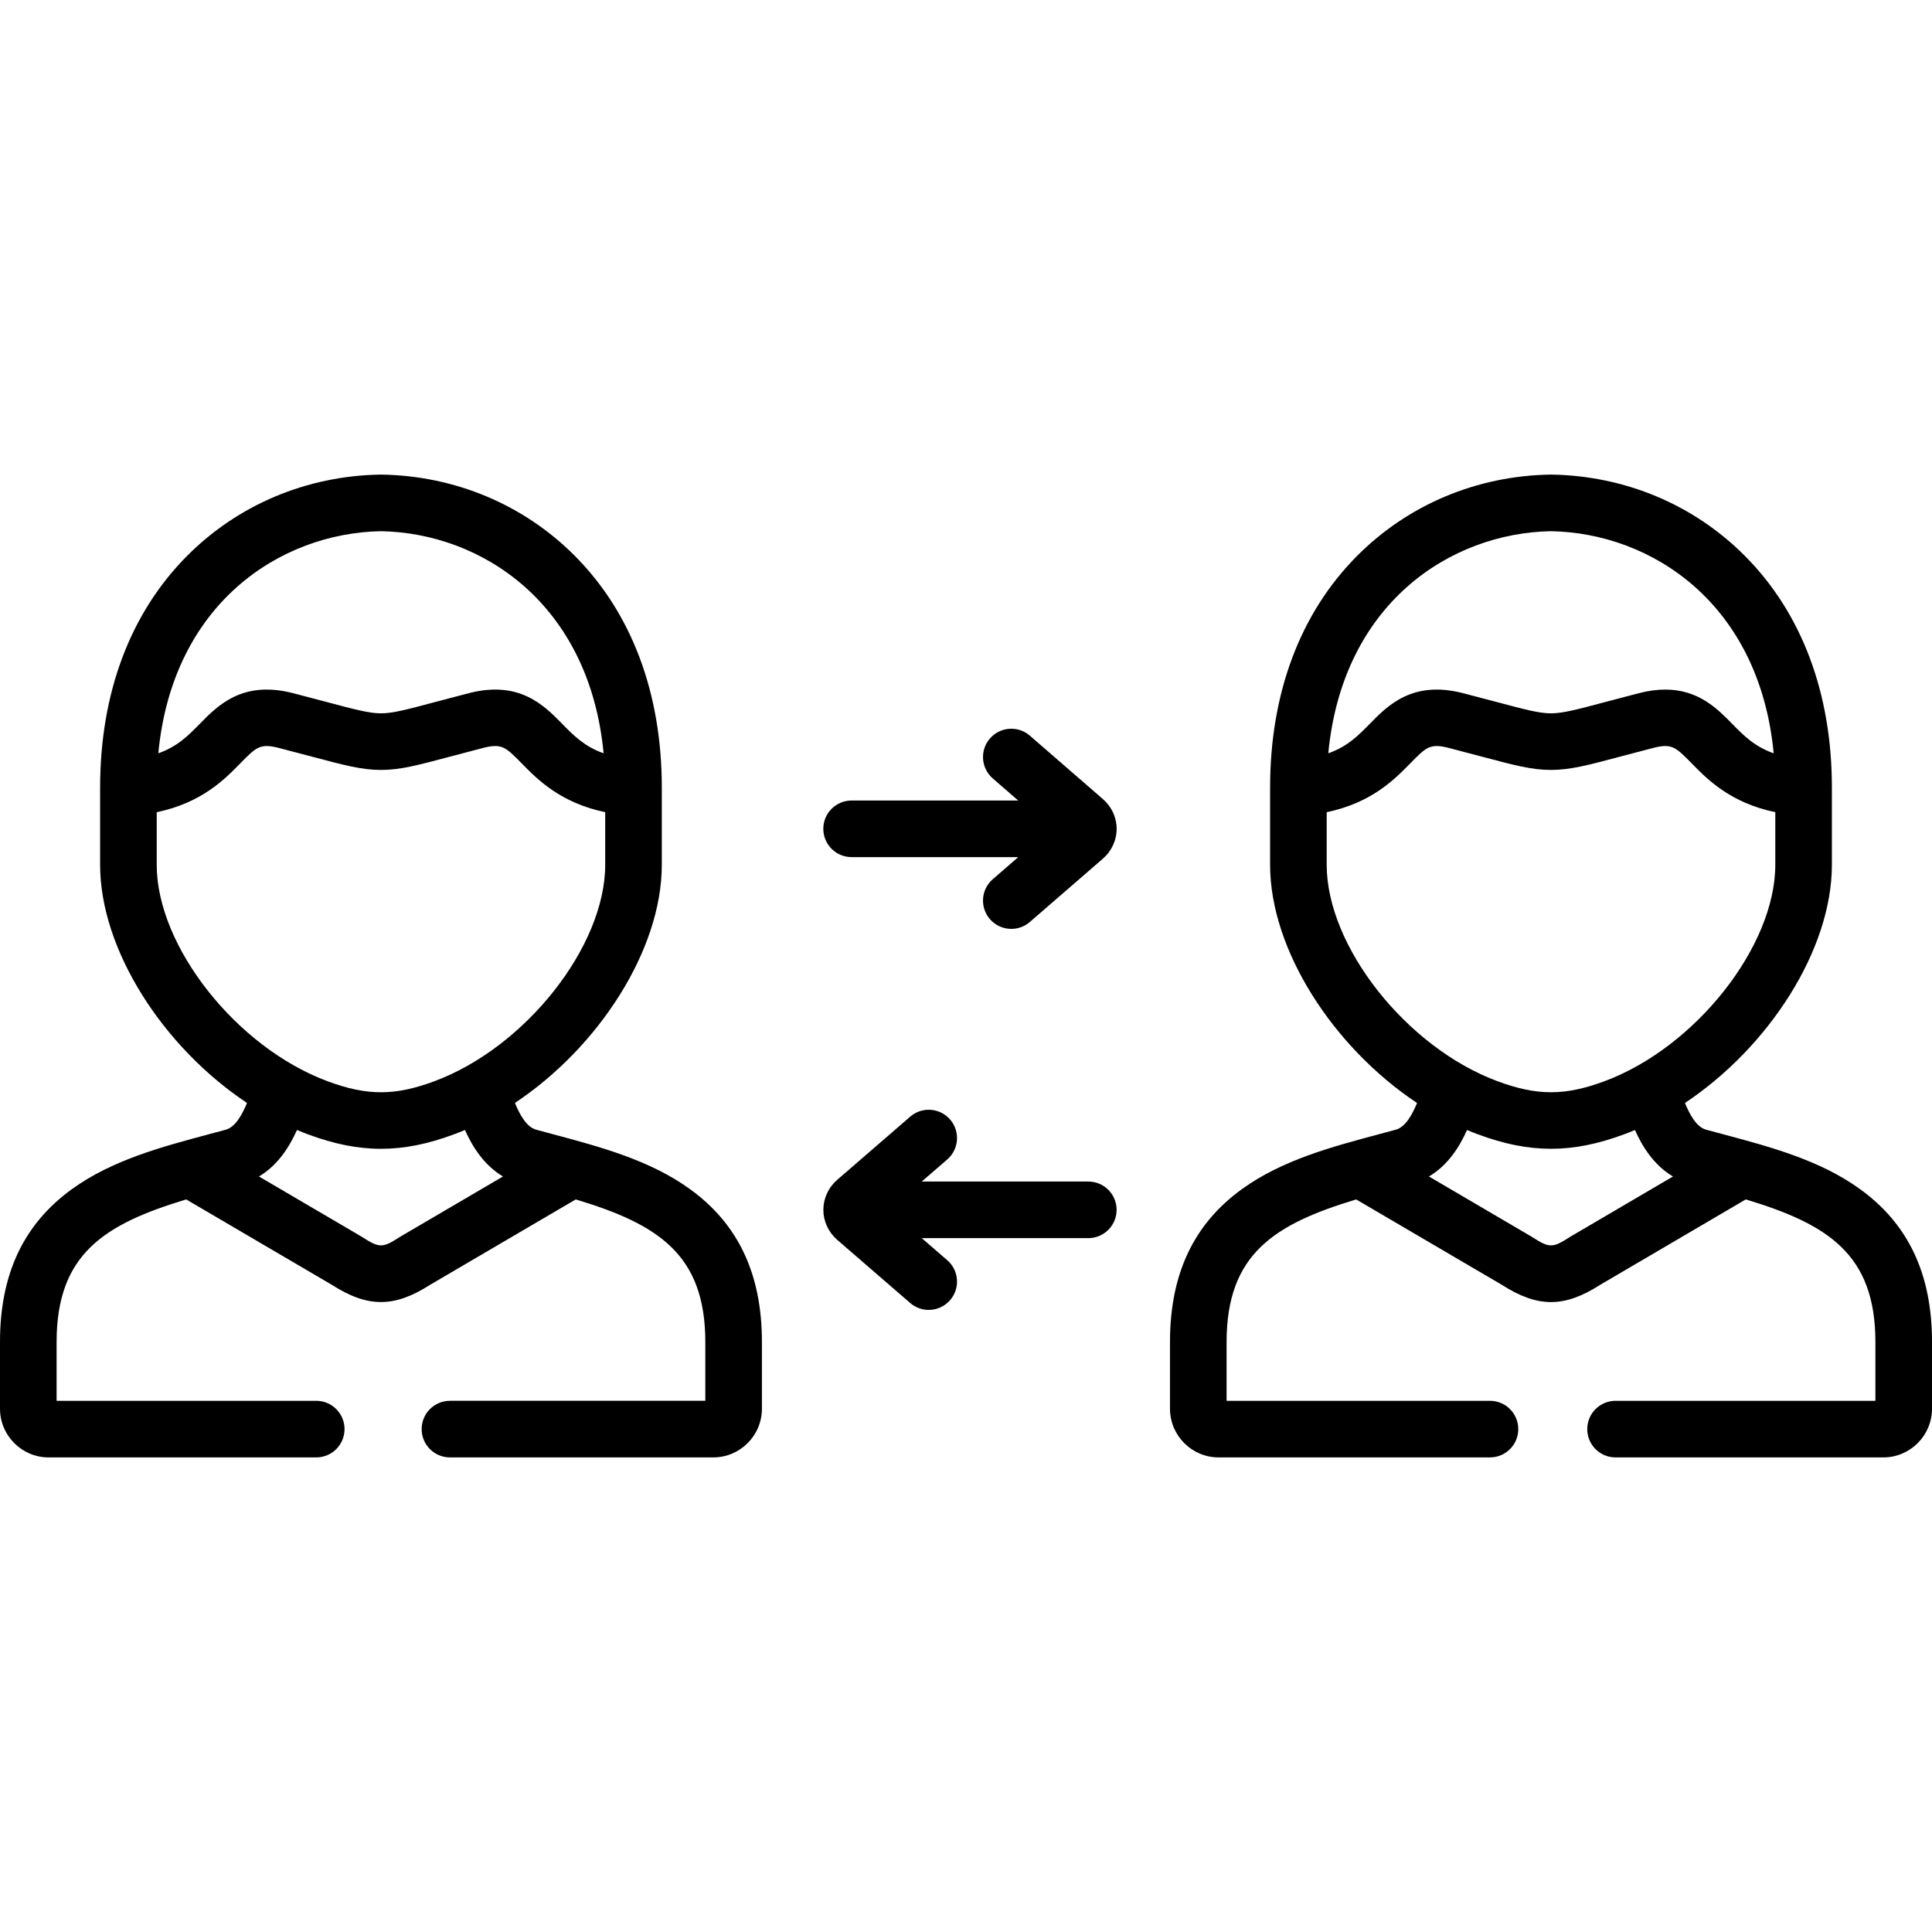 <svg id="Capa_1" enable-background="new 0 0 512 512" height="512" viewBox="0 0 512 512" width="512" xmlns="http://www.w3.org/2000/svg"><g><path d="m288.414 313.118h-44.145l6.76-5.85c3.132-2.711 3.474-7.447.764-10.579-2.711-3.134-7.446-3.475-10.579-.765l-19.409 16.796c-2.293 2.019-3.607 4.897-3.607 7.899 0 3.001 1.316 5.879 3.655 7.938l19.36 16.753c1.418 1.227 3.166 1.828 4.904 1.828 2.102 0 4.192-.879 5.675-2.593 2.71-3.132 2.369-7.868-.764-10.579l-6.76-5.849h44.145c4.142 0 7.5-3.357 7.5-7.5s-3.357-7.499-7.499-7.499z"/><path d="m292.223 211.715-19.301-16.756c-3.128-2.717-7.866-2.38-10.58.747-2.715 3.128-2.381 7.865.747 10.581l6.747 5.857h-44.152c-4.142 0-7.5 3.357-7.5 7.5s3.358 7.5 7.5 7.5h44.164l-6.755 5.854c-3.13 2.713-3.468 7.449-.756 10.58 1.483 1.711 3.571 2.588 5.671 2.588 1.741 0 3.49-.603 4.909-1.832l19.318-16.742c2.36-2.036 3.703-4.952 3.686-8.002-.017-3.016-1.364-5.882-3.698-7.875z"/><path d="m492.868 315.083c-10.623-7.66-23.725-11.157-36.396-14.539-1.457-.389-2.906-.775-4.329-1.163-2.564-.703-4.334-3.974-5.618-7.081 22.274-14.82 38.943-40.636 38.943-63.102v-20.467c0-25.059-7.993-46.314-23.114-61.471-13.512-13.543-31.703-21.175-51.22-21.488-.08-.002-.161-.002-.241 0-19.505.313-37.687 7.945-51.196 21.489-15.118 15.157-23.109 36.413-23.109 61.47v20.467c0 22.476 16.669 48.292 38.941 63.106-1.286 3.105-3.059 6.371-5.634 7.075-1.437.392-2.889.779-4.349 1.17-12.66 3.382-25.751 6.879-36.367 14.539-12.867 9.284-19.122 22.554-19.122 40.567v17.66c0 7.121 5.781 12.914 12.886 12.914h71.915c4.142 0 7.5-3.357 7.5-7.5s-3.358-7.5-7.5-7.5h-69.801v-15.574c0-23.405 12.758-31.272 34.339-37.794l38.62 22.641c4.735 3.039 8.875 4.559 13.014 4.559 4.14 0 8.278-1.52 13.015-4.56l38.596-22.642c21.593 6.521 34.359 14.389 34.359 37.797v15.574h-68.866c-4.142 0-7.5 3.357-7.5 7.5s3.358 7.5 7.5 7.5h70.952c7.121 0 12.914-5.793 12.914-12.914v-17.66c0-18.018-6.258-31.29-19.132-40.573zm-81.855-174.311c26.697.484 55.249 19.147 59.032 58.861-5.106-1.792-8.006-4.752-11.021-7.829-3.862-3.941-8.877-9.06-17.709-9.06-2.095 0-4.407.288-6.968.949-3.441.884-6.37 1.664-8.909 2.34-7.52 2.003-11.293 3.009-14.425 3.009-3.105 0-6.871-1.003-14.372-3.002-2.544-.678-5.481-1.46-8.929-2.346-13.377-3.446-19.92 3.236-24.698 8.115-3.01 3.074-5.906 6.031-11.005 7.823 3.782-39.714 32.32-58.376 59.004-58.86zm-59.426 88.426v-13.955c11.875-2.49 17.934-8.638 22.145-12.939 4.248-4.337 5.258-5.365 10.244-4.083 3.402.874 6.297 1.646 8.804 2.313 8.489 2.262 13.165 3.508 18.234 3.508 5.095 0 9.78-1.248 18.286-3.514 2.502-.667 5.389-1.436 8.788-2.309 4.966-1.282 5.976-.252 10.223 4.083 4.215 4.301 10.279 10.451 22.158 12.94v13.955c0 21.599-21.16 48.396-45.286 57.347-10.451 3.884-17.859 3.882-28.315-.002-24.122-8.94-45.281-35.737-45.281-57.344zm64.73 98.445c-.094.055-.186.111-.277.171-4.591 2.967-5.435 2.967-10.025 0-.092-.06-.185-.117-.279-.172l-27.05-15.858c5.131-3.04 8.15-7.992 10.09-12.318.953.401 1.91.782 2.873 1.139 6.883 2.558 13.131 3.836 19.38 3.836 6.248 0 12.496-1.278 19.375-3.835.963-.357 1.921-.739 2.874-1.141 1.937 4.324 4.952 9.276 10.075 12.318z"/><path d="m182.795 315.088c-10.616-7.66-23.708-11.157-36.367-14.539-1.46-.391-2.912-.778-4.34-1.168-2.562-.702-4.338-3.982-5.628-7.088 22.265-14.817 38.925-40.626 38.925-63.095v-20.467c0-25.06-7.987-46.315-23.098-61.469-13.506-13.545-31.691-21.177-51.208-21.49-.08-.002-.161-.002-.241 0-19.516.313-37.702 7.945-51.207 21.49-15.111 15.153-23.099 36.409-23.099 61.469v20.467c0 22.471 16.662 48.283 38.924 63.097-1.289 3.106-3.063 6.384-5.618 7.085-1.437.392-2.889.779-4.35 1.17-12.66 3.382-25.75 6.879-36.367 14.539-12.866 9.283-19.121 22.553-19.121 40.567v17.66c0 7.121 5.781 12.914 12.886 12.914h70.923c4.142 0 7.5-3.357 7.5-7.5s-3.358-7.5-7.5-7.5h-68.809v-15.574c0-23.405 12.758-31.272 34.339-37.795l38.62 22.641c4.73 3.035 8.865 4.554 13 4.554s8.269-1.519 13-4.554l38.62-22.641c21.582 6.523 34.339 14.39 34.339 37.794v15.574h-67.675c-4.142 0-7.5 3.357-7.5 7.5s3.358 7.5 7.5 7.5h69.789c7.105 0 12.886-5.793 12.886-12.914v-17.66c-.001-18.013-6.256-31.283-19.123-40.567zm-81.837-174.316c26.683.483 55.219 19.147 59.004 58.857-5.088-1.792-7.982-4.745-10.992-7.816-4.783-4.881-11.336-11.57-24.707-8.119-3.476.893-6.427 1.68-8.981 2.36-7.462 1.989-11.207 2.988-14.325 2.988-3.105 0-6.87-1.003-14.37-3.001-2.545-.679-5.483-1.461-8.931-2.347-13.379-3.446-19.92 3.236-24.698 8.115-3.01 3.074-5.906 6.031-11.005 7.823 3.783-39.714 32.321-58.377 59.005-58.86zm-59.426 88.426v-13.955c11.875-2.489 17.934-8.638 22.145-12.939 4.247-4.337 5.257-5.365 10.243-4.083 3.403.875 6.299 1.646 8.807 2.314 8.487 2.261 13.163 3.507 18.231 3.507 5.083 0 9.738-1.241 18.189-3.495 2.517-.671 5.425-1.446 8.854-2.327 4.986-1.282 5.998-.253 10.256 4.091 4.211 4.298 10.27 10.441 22.127 12.931v13.956c0 21.607-21.159 48.404-45.291 57.349-10.436 3.886-17.834 3.886-28.282-.004-24.12-8.941-45.279-35.738-45.279-57.345zm64.704 98.444c-.094.055-.188.112-.279.172-4.578 2.959-5.419 2.959-9.997 0-.092-.06-.185-.117-.279-.172l-27.056-15.861c5.122-3.045 8.137-8.005 10.077-12.323.957.403 1.919.787 2.886 1.145 6.881 2.563 13.127 3.844 19.373 3.844 6.243 0 12.485-1.28 19.357-3.84.971-.36 1.937-.745 2.897-1.15 1.939 4.317 4.955 9.276 10.078 12.323z"/></g></svg>